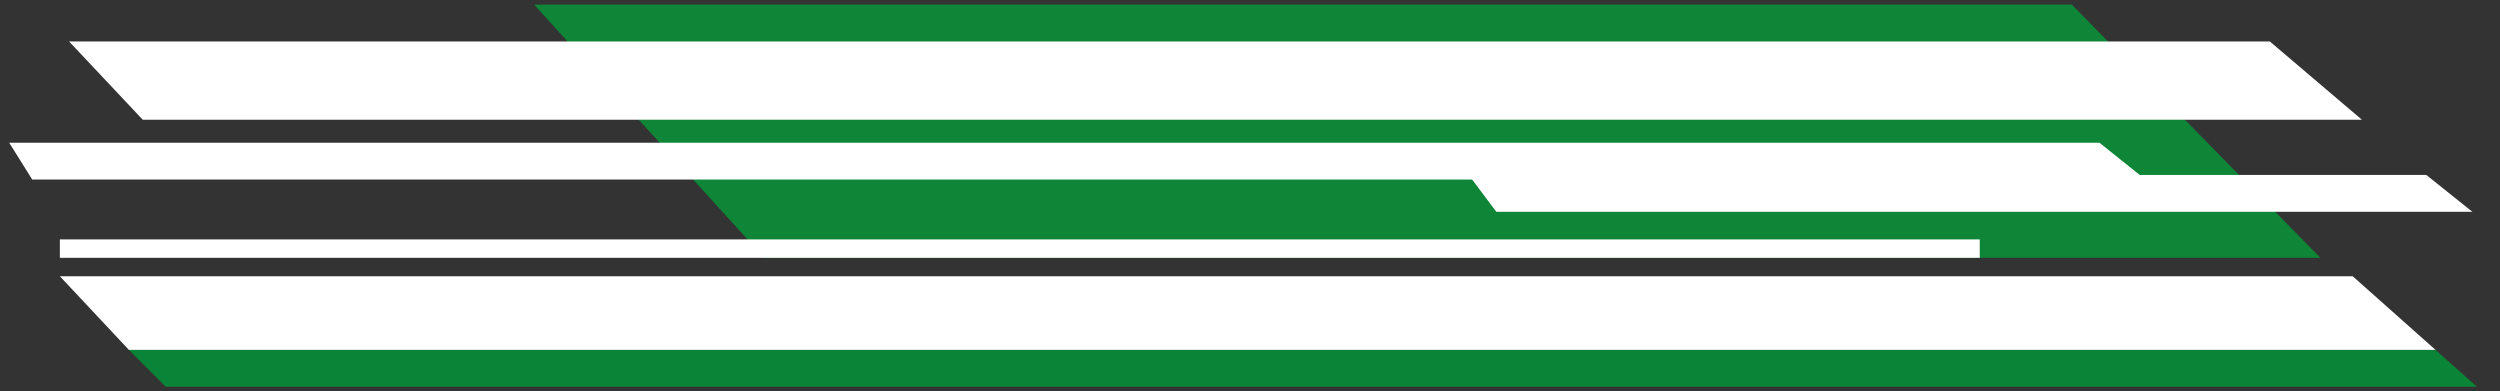 <?xml version="1.0" encoding="utf-8"?>
<!-- Generator: Adobe Illustrator 25.2.0, SVG Export Plug-In . SVG Version: 6.00 Build 0)  -->
<svg version="1.1" id="Layer_1" xmlns="http://www.w3.org/2000/svg" xmlns:xlink="http://www.w3.org/1999/xlink" x="0px" y="0px"
	 viewBox="0 0 54.3 8.5" style="enable-background:new 0 0 54.3 8.5;" xml:space="preserve">
<rect x="0" y="0" width="54.3" height="8.5" fill="#333333" stroke="none"/>
<style type="text/css">
	.st0{display:none;}
	.st1{display:inline;fill:#E0E0E0;}
	.st2{display:inline;fill:#312722;}
	.st3{fill:#0E8537;}
	.st4{fill:#FFFFFF;}
	.st5{fill:#E0E0E0;}
	.st6{fill:none;stroke:#FFFFFF;stroke-width:0.4;stroke-miterlimit:10;}
	.st7{fill:#0A8537;}
</style>
<g class="st0">
	<path class="st1" d="M1.8,5.1C1.7,5.2,1.6,5.3,1.5,5.2C1.5,5.2,1.5,5.1,1.5,5c0-0.1,0.2-0.1,0.2-0.1C1.8,5,1.8,5.1,1.8,5.1"/>
	<path class="st1" d="M2.2,5.1C2.2,5.2,2.1,5.3,2,5.2C1.9,5.2,1.9,5,2,5c0-0.1,0.2-0.1,0.3-0.1C2.3,4.9,2.3,5,2.2,5.1"/>
	<path class="st1" d="M2.7,5.1c0,0.1-0.2,0.2-0.3,0.1C2.3,5.1,2.3,5,2.4,4.9c0.1,0,0.1-0.1,0.2-0.1C2.7,4.9,2.7,5,2.7,5.1"/>
	<path class="st1" d="M3.1,5.1C3.1,5.2,2.9,5.3,2.8,5.2C2.7,5.1,2.8,5,2.9,4.9c0.1,0,0.1-0.1,0.2-0.1C3.1,4.9,3.1,5,3.1,5.1"/>
	<path class="st1" d="M3.6,5.1c0,0.1-0.2,0.2-0.3,0.1C3.2,5.2,3.2,5,3.3,5c0-0.1,0.2-0.1,0.2-0.1C3.6,4.9,3.6,5,3.6,5.1"/>
	<path class="st1" d="M4,5.1C3.9,5.2,3.8,5.3,3.8,5.2C3.7,5.2,3.7,5,3.8,5c0-0.1,0.2-0.1,0.2-0.1C4.1,4.9,4.1,5,4,5.1"/>
	<path class="st1" d="M4.5,5.1c0,0.1-0.2,0.2-0.3,0.1C4.1,5.1,4.1,5,4.2,4.9c0.1,0,0.1-0.1,0.2-0.1C4.5,4.9,4.5,5,4.5,5.1"/>
	<path class="st1" d="M4.9,5.1c0,0.1-0.2,0.2-0.3,0.1C4.6,5.1,4.6,5,4.7,4.9c0.1,0,0.1-0.1,0.2-0.1C5,4.9,5,5,4.9,5.1"/>
	<path class="st1" d="M5.4,5.1C5.3,5.2,5.2,5.3,5.1,5.2C5,5.2,5,5.1,5,5c0-0.1,0.2-0.1,0.2-0.1c0.1,0.1,0.1,0.2,0,0.3"/>
	<path class="st1" d="M5.8,5.1C5.8,5.2,5.6,5.3,5.6,5.2C5.5,5.2,5.5,5,5.6,5c0-0.1,0.2-0.1,0.3-0.1C5.9,4.9,5.9,5,5.8,5.1"/>
	<path class="st1" d="M6.3,5.1C6.2,5.2,6.1,5.3,6,5.2C6,5.2,6,5.1,6,5c0-0.1,0.2-0.1,0.3-0.1C6.3,5,6.3,5.1,6.3,5.1"/>
	<path class="st1" d="M6.7,5.1C6.7,5.2,6.5,5.3,6.4,5.2C6.3,5.1,6.3,5,6.4,4.9c0.1,0,0.1-0.1,0.2-0.1C6.7,4.9,6.7,5,6.7,5.1"/>
	<path class="st1" d="M7.2,5.1c0,0.1-0.2,0.2-0.3,0.1C6.8,5.2,6.8,5,6.9,5c0-0.1,0.2-0.1,0.2-0.1C7.2,4.9,7.2,5,7.2,5.1"/>
	<path class="st1" d="M7.6,5.1C7.5,5.2,7.4,5.3,7.4,5.2C7.3,5.2,7.3,5,7.4,5c0-0.1,0.2-0.1,0.3-0.1C7.7,4.9,7.7,5,7.6,5.1"/>
	<path class="st1" d="M8.1,5.1C8,5.2,7.9,5.3,7.8,5.2C7.7,5.1,7.7,5,7.8,4.9C7.9,4.9,7.9,4.8,8,4.8C8.1,4.9,8.1,5,8.1,5.1"/>
	<path class="st1" d="M8.5,5.1c0,0.1-0.2,0.2-0.3,0.1C8.2,5.1,8.2,5,8.3,4.9c0.1,0,0.1-0.1,0.2-0.1C8.5,4.9,8.5,5,8.5,5.1"/>
	<path class="st1" d="M8.9,5.1c0,0.1-0.1,0.2-0.2,0.2c-0.1,0-0.2-0.1-0.2-0.2c0-0.1,0-0.1,0.1-0.2c0-0.1,0.2-0.1,0.2-0.1
		C8.9,5,8.9,5.1,8.9,5.1"/>
	<path class="st1" d="M9.4,5.1C9.3,5.2,9.2,5.3,9.1,5.2C9,5.2,9,5,9.1,5c0-0.1,0.2-0.1,0.3-0.1C9.4,4.9,9.4,5,9.4,5.1"/>
	<path class="st1" d="M9.8,5.1C9.7,5.2,9.6,5.3,9.6,5.2C9.5,5.1,9.5,5,9.5,4.9c0.1-0.1,0.1-0.1,0.2-0.1C9.8,4.9,9.8,5,9.8,5.1"/>
	<path class="st1" d="M10.2,5.1c0,0.1-0.2,0.2-0.3,0.1C9.9,5.1,9.9,5,10,4.9c0.1,0,0.1-0.1,0.2-0.1C10.3,4.9,10.3,5,10.2,5.1"/>
	<path class="st1" d="M10.7,5.1c0,0.1-0.2,0.2-0.3,0.1c-0.1-0.1-0.1-0.2,0-0.3c0-0.1,0.2-0.1,0.2-0.1C10.8,4.9,10.8,5,10.7,5.1"/>
	<path class="st1" d="M11.1,5.1c-0.1,0.1-0.2,0.2-0.3,0.1c-0.1-0.1-0.1-0.2,0-0.3c0-0.1,0.2-0.1,0.3-0.1C11.2,4.9,11.2,5,11.1,5.1"
		/>
	<path class="st1" d="M11.6,5.1c-0.1,0.1-0.2,0.2-0.2,0.1c-0.1-0.1-0.1-0.2,0-0.3c0.1-0.1,0.1-0.1,0.2-0.1C11.6,4.9,11.6,5,11.6,5.1
		"/>
	<path class="st1" d="M12,5.1c0,0.1-0.2,0.2-0.3,0.1c-0.1-0.1-0.1-0.2,0-0.3c0.1-0.1,0.2-0.1,0.3-0.1C12.1,4.9,12.1,5,12,5.1"/>
	<path class="st1" d="M12.5,5.1c0,0.1-0.2,0.2-0.3,0.1c-0.1-0.1-0.1-0.2,0-0.3c0-0.1,0.2-0.1,0.2-0.1C12.6,4.9,12.6,5,12.5,5.1"/>
	<path class="st1" d="M12.9,5.1c-0.1,0.1-0.2,0.2-0.3,0.1c-0.1-0.1-0.1-0.2,0-0.3c0-0.1,0.2-0.1,0.3-0.1C13,4.9,13,5,12.9,5.1"/>
	<path class="st1" d="M13.4,5.1c-0.1,0.1-0.2,0.2-0.2,0.1C13,5.1,13,5,13.1,4.9c0.1-0.1,0.1-0.1,0.2-0.1C13.4,4.9,13.4,5,13.4,5.1"
		/>
	<path class="st1" d="M13.8,5.1c0,0.1-0.2,0.2-0.3,0.1c-0.1-0.1-0.1-0.3,0-0.3c0.1,0,0.1-0.1,0.2-0.1C13.9,4.9,13.9,5,13.8,5.1"/>
	<path class="st1" d="M14.3,5.1c0,0.1-0.2,0.2-0.3,0.1C14,5.2,14,5.1,14,5c0-0.1,0.2-0.2,0.3-0.1C14.3,5,14.3,5.1,14.3,5.1"/>
	<path class="st1" d="M14.7,5.1c-0.1,0.1-0.2,0.2-0.3,0.1c-0.1-0.1-0.1-0.2,0-0.3c0-0.1,0.2-0.1,0.2-0.1C14.8,4.9,14.8,5,14.7,5.1"
		/>
	<path class="st1" d="M15.2,5.1c-0.1,0.1-0.2,0.2-0.2,0.1c-0.1-0.1-0.1-0.2,0-0.3c0.1-0.1,0.1-0.1,0.2-0.1C15.2,4.9,15.2,5,15.2,5.1
		"/>
	<path class="st1" d="M15.6,5.1c0,0.1-0.2,0.2-0.3,0.1c-0.1-0.1-0.1-0.3,0-0.3c0.1,0,0.1-0.1,0.2-0.1C15.7,4.9,15.7,5,15.6,5.1"/>
	<path class="st1" d="M16.1,5.1c0,0.1-0.2,0.2-0.3,0.1c-0.1-0.1-0.1-0.2,0-0.3c0-0.1,0.1-0.1,0.2-0.1C16.1,4.9,16.1,5,16.1,5.1"/>
	<path class="st1" d="M34.2,5.9C34.1,6,34,6.1,33.9,6c-0.1-0.1-0.1-0.2,0-0.3c0-0.1,0.2-0.1,0.3-0.1C34.3,5.7,34.3,5.8,34.2,5.9"/>
	<path class="st1" d="M34.6,5.9C34.6,6,34.5,6.1,34.4,6c-0.1-0.1-0.1-0.2,0-0.3c0-0.1,0.2-0.1,0.3-0.1C34.7,5.7,34.7,5.8,34.6,5.9"
		/>
	<path class="st1" d="M35.1,5.9C35,6,34.9,6.1,34.8,6c-0.1,0-0.1-0.2,0-0.3c0-0.1,0.2-0.1,0.3-0.1C35.2,5.7,35.2,5.8,35.1,5.9"/>
	<path class="st1" d="M35.5,5.9c0,0.1-0.2,0.2-0.3,0.1c-0.1,0-0.1-0.2,0-0.3c0-0.1,0.2-0.1,0.2-0.1C35.6,5.7,35.6,5.8,35.5,5.9"/>
	<path class="st1" d="M36,5.9C35.9,6,35.8,6.1,35.7,6c-0.1-0.1-0.1-0.2,0-0.3c0-0.1,0.2-0.1,0.3-0.1C36.1,5.7,36.1,5.8,36,5.9"/>
	<path class="st1" d="M36.4,5.9C36.4,6,36.3,6.1,36.2,6c-0.1-0.1-0.1-0.2,0-0.3c0-0.1,0.2-0.1,0.3-0.1C36.5,5.7,36.5,5.8,36.4,5.9"
		/>
	<path class="st1" d="M36.9,5.9c0,0.1-0.2,0.2-0.3,0.1c-0.1,0-0.1-0.2,0-0.3c0-0.1,0.2-0.1,0.3-0.1C37,5.7,37,5.8,36.9,5.9"/>
	<path class="st1" d="M37.3,5.9c0,0.1-0.2,0.2-0.3,0.1C37,6,37,5.8,37,5.7c0-0.1,0.2-0.1,0.3-0.1C37.3,5.7,37.3,5.8,37.3,5.9"/>
	<path class="st1" d="M37.8,5.9C37.7,6,37.6,6.1,37.5,6c-0.1-0.1-0.1-0.2,0-0.3c0-0.1,0.2-0.1,0.2-0.1C37.8,5.7,37.8,5.8,37.8,5.9"
		/>
	<path class="st1" d="M38.2,5.9C38.2,6,38.1,6.1,38,6c-0.1-0.1-0.1-0.2,0-0.3c0-0.1,0.2-0.1,0.3-0.1C38.3,5.7,38.3,5.8,38.2,5.9"/>
	<path class="st1" d="M38.7,5.9c0,0.1-0.2,0.2-0.3,0.1c-0.1,0-0.1-0.2,0-0.3c0-0.1,0.2-0.1,0.3-0.1C38.7,5.7,38.7,5.8,38.7,5.9"/>
	<path class="st1" d="M39.1,5.9C39.1,6,39,6.1,38.9,6c-0.1,0-0.1-0.2,0-0.3c0-0.1,0.2-0.1,0.3-0.1C39.2,5.7,39.2,5.8,39.1,5.9"/>
	<path class="st1" d="M39.6,5.9C39.5,6,39.4,6.1,39.3,6c-0.1-0.1-0.1-0.2,0-0.3c0-0.1,0.2-0.1,0.2-0.1C39.6,5.7,39.6,5.8,39.6,5.9"
		/>
	<path class="st1" d="M40,5.9C39.9,6,39.8,6.1,39.8,6c-0.1-0.1-0.1-0.2,0-0.3c0-0.1,0.2-0.1,0.2-0.1C40.1,5.7,40.1,5.8,40,5.9"/>
	<path class="st1" d="M40.5,5.9C40.4,6,40.3,6,40.2,6c-0.1,0-0.1-0.2,0-0.3c0-0.1,0.2-0.1,0.3-0.1C40.5,5.7,40.5,5.8,40.5,5.9"/>
	<path class="st1" d="M40.9,5.9c0,0.1-0.2,0.2-0.3,0.1c-0.1,0-0.1-0.2,0-0.3c0-0.1,0.2-0.1,0.3-0.1C41,5.7,41,5.8,40.9,5.9"/>
	<path class="st1" d="M41.4,5.9C41.3,6,41.2,6,41.1,6c-0.1-0.1-0.1-0.2,0-0.3c0-0.1,0.2-0.1,0.2-0.1C41.4,5.7,41.4,5.8,41.4,5.9"/>
	<path class="st1" d="M41.8,5.9C41.7,6,41.6,6.1,41.5,6c-0.1-0.1-0.1-0.2,0-0.3c0-0.1,0.2-0.1,0.3-0.1C41.9,5.7,41.9,5.8,41.8,5.9"
		/>
	<path class="st1" d="M42.2,5.9C42.2,6,42.1,6,42,6c-0.1,0-0.1-0.2,0-0.3c0-0.1,0.2-0.1,0.3-0.1C42.3,5.7,42.3,5.8,42.2,5.9"/>
	<path class="st1" d="M42.7,5.9c0,0.1-0.2,0.2-0.3,0.1c-0.1,0-0.1-0.2,0-0.3c0-0.1,0.2-0.1,0.3-0.1C42.8,5.7,42.8,5.8,42.7,5.9"/>
	<path class="st1" d="M43.2,5.9C43.1,6,43,6.1,42.9,6c-0.1-0.1-0.1-0.2,0-0.3c0-0.1,0.2-0.1,0.2-0.1C43.2,5.7,43.2,5.8,43.2,5.9"/>
	<path class="st1" d="M43.6,5.9C43.5,6,43.4,6.1,43.3,6c-0.1-0.1-0.1-0.2,0-0.3c0-0.1,0.2-0.1,0.3-0.1C43.7,5.7,43.7,5.8,43.6,5.9"
		/>
	<path class="st1" d="M44,5.9C43.9,6,43.8,6.1,43.8,6s-0.1-0.2,0-0.3c0-0.1,0.2-0.1,0.2-0.1C44.1,5.7,44.1,5.8,44,5.9"/>
	<path class="st1" d="M44.5,5.9c0,0.1-0.2,0.2-0.3,0.1c-0.1,0-0.1-0.2,0-0.3c0-0.1,0.2-0.1,0.3-0.1C44.6,5.7,44.6,5.8,44.5,5.9"/>
	<path class="st1" d="M44.9,5.9c0,0.1-0.2,0.2-0.3,0.1c-0.1-0.1-0.1-0.2,0-0.3c0-0.1,0.2-0.1,0.2-0.1C45,5.7,45,5.8,44.9,5.9"/>
	<path class="st1" d="M45.4,5.9C45.3,6,45.2,6.1,45.1,6c-0.1-0.1-0.1-0.2,0-0.3c0-0.1,0.2-0.1,0.3-0.1C45.5,5.7,45.5,5.8,45.4,5.9"
		/>
	<path class="st1" d="M45.8,5.9C45.8,6,45.7,6.1,45.6,6c-0.1-0.1-0.1-0.2,0-0.3c0-0.1,0.2-0.1,0.3-0.1C45.9,5.7,45.9,5.8,45.8,5.9"
		/>
	<path class="st1" d="M46.3,5.9C46.2,6,46.1,6.1,46,6c0,0,0,0,0,0c-0.1,0-0.1-0.2,0-0.3c0-0.1,0.2-0.1,0.3-0.1
		C46.3,5.7,46.3,5.8,46.3,5.9"/>
	<path class="st1" d="M46.7,5.9c0,0.1-0.2,0.2-0.3,0.1c-0.1,0-0.1-0.2,0-0.3c0-0.1,0.2-0.1,0.2-0.1C46.8,5.7,46.8,5.8,46.7,5.9"/>
	<path class="st1" d="M47.2,5.9C47.1,6,47,6.1,46.9,6c-0.1-0.1-0.1-0.2,0-0.3c0-0.1,0.2-0.1,0.3-0.1C47.3,5.7,47.3,5.8,47.2,5.9"/>
	<path class="st1" d="M47.6,5.9C47.6,6,47.5,6.1,47.4,6c-0.1-0.1-0.1-0.2,0-0.3c0-0.1,0.2-0.1,0.3-0.1C47.7,5.7,47.7,5.8,47.6,5.9"
		/>
	<path class="st1" d="M48.1,5.9C48,6,47.9,6.1,47.8,6c-0.1,0-0.1-0.2,0-0.3c0-0.1,0.1-0.1,0.2-0.1C48.1,5.7,48.1,5.8,48.1,5.9"/>
	<path class="st1" d="M48.5,5.9c0,0.1-0.2,0.2-0.3,0.1c-0.1,0-0.1-0.2,0-0.3c0-0.1,0.2-0.1,0.2-0.1C48.6,5.7,48.6,5.8,48.5,5.9"/>
	<path class="st1" d="M49,5.9C48.9,6,48.8,6.1,48.7,6c-0.1-0.1-0.1-0.2,0-0.3c0-0.1,0.2-0.1,0.2-0.1C49.1,5.7,49.1,5.8,49,5.9"/>
	<path class="st1" d="M49.4,5.9C49.3,6,49.2,6.1,49.2,6c-0.1-0.1-0.1-0.2,0-0.3c0-0.1,0.2-0.1,0.3-0.1C49.5,5.7,49.5,5.8,49.4,5.9"
		/>
	<path class="st1" d="M49.9,5.9C49.8,6,49.7,6,49.6,6c-0.1,0-0.1-0.2,0-0.3c0-0.1,0.2-0.1,0.3-0.1C49.9,5.7,49.9,5.8,49.9,5.9"/>
	<path class="st1" d="M50.3,5.9c0,0.1-0.2,0.2-0.3,0.1C50,6,50,5.8,50,5.7c0-0.1,0.2-0.1,0.3-0.1C50.3,5.7,50.3,5.8,50.3,5.9"/>
	<path class="st1" d="M50.8,5.9C50.7,6,50.6,6.1,50.5,6c-0.1-0.1-0.1-0.2,0-0.3c0-0.1,0.2-0.1,0.2-0.1C50.8,5.7,50.8,5.8,50.8,5.9"
		/>
	<path class="st1" d="M51.2,5.9C51.1,6,51,6.1,51,6c-0.1-0.1-0.1-0.2,0-0.3c0-0.1,0.2-0.1,0.3-0.1C51.3,5.7,51.3,5.8,51.2,5.9"/>
	<path class="st1" d="M51.7,5.9c0,0.1-0.2,0.2-0.3,0.1c-0.1,0-0.1-0.2,0-0.3c0-0.1,0.2-0.1,0.3-0.1C51.7,5.7,51.7,5.8,51.7,5.9"/>
	<path class="st1" d="M52.1,5.9c0,0.1-0.2,0.2-0.3,0.1c-0.1,0-0.1-0.2,0-0.3c0-0.1,0.2-0.1,0.3-0.1C52.2,5.7,52.2,5.8,52.1,5.9"/>
	<path class="st1" d="M52.5,5.9C52.5,6,52.4,6.1,52.3,6c-0.1-0.1-0.1-0.2,0-0.3c0-0.1,0.2-0.1,0.2-0.1C52.6,5.7,52.6,5.8,52.5,5.9"
		/>
	<path class="st1" d="M53,5.9C52.9,6,52.8,6.1,52.8,6c-0.1-0.1-0.1-0.2,0-0.3c0-0.1,0.2-0.1,0.2-0.1C53.1,5.7,53.1,5.8,53,5.9"/>
	<path class="st1" d="M53.4,5.9c0,0.1-0.2,0.2-0.3,0.1c-0.1,0-0.1-0.2,0-0.3c0-0.1,0.2-0.1,0.3-0.1C53.5,5.7,53.5,5.8,53.4,5.9"/>
	<path class="st1" d="M53.9,5.9c0,0.1-0.2,0.2-0.3,0.1c-0.1,0-0.1-0.2,0-0.3c0-0.1,0.2-0.1,0.3-0.1C54,5.7,54,5.8,53.9,5.9"/>
	<path class="st1" d="M50.8,5.3c-0.1,0.1-0.2,0.2-0.3,0.1c-0.1-0.1-0.1-0.2,0-0.3c0,0,0,0,0,0c0.1-0.1,0.2-0.2,0.2-0.1
		C50.8,5.1,50.8,5.3,50.8,5.3C50.8,5.3,50.8,5.3,50.8,5.3"/>
	<path class="st1" d="M50.3,5.3c0,0.1-0.2,0.2-0.3,0.1c-0.1,0-0.1-0.2,0-0.3c0-0.1,0.2-0.2,0.3-0.1C50.4,5.1,50.4,5.2,50.3,5.3"/>
	<path class="st1" d="M51.2,5.3c-0.1,0.1-0.2,0.2-0.2,0.1c-0.1-0.1-0.1-0.2,0-0.3c0,0,0,0,0,0c0-0.1,0.2-0.2,0.3-0.1
		C51.2,5.1,51.3,5.2,51.2,5.3"/>
	<path class="st1" d="M51.6,5.3c0,0.1-0.2,0.2-0.3,0.1c-0.1,0-0.1-0.2,0-0.3c0-0.1,0.2-0.2,0.3-0.1C51.7,5.1,51.7,5.2,51.6,5.3"/>
	<path class="st1" d="M52.1,5.3c0,0.1-0.2,0.2-0.3,0.1c-0.1,0-0.1-0.2,0-0.3S52,5,52.1,5.1S52.2,5.2,52.1,5.3"/>
	<path class="st1" d="M52.5,5.3c-0.1,0.1-0.2,0.2-0.3,0.1c-0.1-0.1-0.1-0.2,0-0.3c0,0,0,0,0,0c0.1-0.1,0.2-0.2,0.2-0.1
		C52.6,5.1,52.6,5.3,52.5,5.3C52.5,5.3,52.5,5.3,52.5,5.3"/>
	<path class="st1" d="M53,5.3c-0.1,0.1-0.2,0.2-0.2,0.1c-0.1-0.1-0.1-0.2,0-0.3c0,0,0,0,0,0c0-0.1,0.2-0.2,0.3-0.1
		C53.1,5.1,53.1,5.3,53,5.3C53,5.3,53,5.3,53,5.3"/>
	<path class="st1" d="M53.4,5.3c0,0.1-0.2,0.2-0.3,0.1c-0.1,0-0.1-0.2,0-0.3c0-0.1,0.2-0.2,0.3-0.1C53.5,5.1,53.5,5.2,53.4,5.3"/>
	<path class="st1" d="M53.8,5.3c0,0.1-0.2,0.2-0.3,0.1c-0.1,0-0.1-0.2,0-0.3c0-0.1,0.2-0.2,0.3-0.1C53.9,5.1,53.9,5.2,53.8,5.3"/>
	<path class="st1" d="M47.8,3.1c-0.1,0-0.1-0.3,0-0.4c0-0.1,0.1-0.1,0.2-0.1c0.1,0.1,0.1,0.2,0,0.3C47.9,3,47.8,3.2,47.8,3.1"/>
	<path class="st1" d="M48.2,3.1c-0.1,0-0.1-0.3,0-0.4c0-0.1,0.2-0.1,0.2-0.1c0.1,0.1,0.1,0.2,0,0.3C48.4,3,48.3,3.2,48.2,3.1"/>
	<path class="st1" d="M48.7,3.1c-0.1,0-0.1-0.3,0-0.4c0-0.1,0.2-0.1,0.3-0.1c0.1,0.1,0.1,0.2,0,0.3C48.9,3,48.7,3.2,48.7,3.1"/>
	<path class="st1" d="M49.1,3.1c-0.1,0-0.1-0.3,0-0.4c0-0.1,0.2-0.1,0.3-0.1c0.1,0.1,0.1,0.2,0,0.3C49.3,3,49.2,3.2,49.1,3.1"/>
	<path class="st1" d="M49.6,3.1c-0.1,0-0.1-0.3,0-0.4c0-0.1,0.2-0.1,0.3-0.1c0.1,0.1,0.1,0.2,0,0.3C49.8,3,49.6,3.2,49.6,3.1"/>
	<path class="st1" d="M50,3.1c-0.1,0-0.1-0.3,0-0.4c0-0.1,0.2-0.1,0.2-0.1c0.1,0.1,0.1,0.2,0,0.3C50.2,3,50.1,3.2,50,3.1"/>
	<path class="st1" d="M50.5,3.1c-0.1,0-0.1-0.3,0-0.4c0-0.1,0.2-0.1,0.3-0.1c0.1,0.1,0.1,0.2,0,0.3C50.6,3,50.5,3.2,50.5,3.1"/>
	<path class="st1" d="M50.9,3.1c-0.1,0-0.1-0.3,0-0.4c0-0.1,0.2-0.1,0.3-0.1c0.1,0.1,0.1,0.2,0,0.3C51.1,3,51,3.2,50.9,3.1"/>
	<path class="st2" d="M47.8,3.8c-0.1,0-0.1-0.3,0-0.4c0-0.1,0.1-0.1,0.2-0.1c0.1,0.1,0.1,0.2,0,0.3C47.9,3.7,47.8,3.8,47.8,3.8"/>
	<path class="st1" d="M48.2,3.8c-0.1,0-0.1-0.3,0-0.4c0-0.1,0.2-0.1,0.2-0.1c0.1,0.1,0.1,0.2,0,0.3C48.4,3.7,48.3,3.8,48.2,3.8"/>
	<path class="st1" d="M48.7,3.8c-0.1,0-0.1-0.3,0-0.4c0-0.1,0.2-0.1,0.3-0.1c0.1,0.1,0.1,0.2,0,0.3C48.9,3.7,48.7,3.8,48.7,3.8"/>
	<path class="st1" d="M49.1,3.8c-0.1,0-0.1-0.3,0-0.4c0-0.1,0.2-0.1,0.3-0.1c0.1,0.1,0.1,0.2,0,0.3C49.3,3.7,49.2,3.8,49.1,3.8"/>
	<path class="st1" d="M49.6,3.8c-0.1,0-0.1-0.3,0-0.4c0-0.1,0.2-0.1,0.3-0.1c0.1,0.1,0.1,0.2,0,0.3C49.8,3.7,49.6,3.8,49.6,3.8"/>
	<path class="st1" d="M50,3.8c-0.1,0-0.1-0.3,0-0.4c0-0.1,0.2-0.1,0.2-0.1c0.1,0.1,0.1,0.2,0,0.3C50.2,3.7,50.1,3.8,50,3.8"/>
	<path class="st1" d="M50.5,3.8c-0.1,0-0.1-0.3,0-0.4c0-0.1,0.2-0.1,0.3-0.1c0.1,0.1,0.1,0.2,0,0.3C50.6,3.7,50.5,3.8,50.5,3.8"/>
	<path class="st1" d="M50.9,3.8c-0.1,0-0.1-0.3,0-0.4c0-0.1,0.2-0.1,0.3-0.1c0.1,0.1,0.1,0.2,0,0.3C51.1,3.7,51,3.8,50.9,3.8"/>
	<path class="st1" d="M50.7,4.8c-0.1,0.1-0.2,0.2-0.3,0.1c-0.1-0.1-0.1-0.2,0-0.3c0,0,0,0,0,0c0.1-0.1,0.2-0.2,0.3-0.1
		C50.8,4.6,50.8,4.7,50.7,4.8C50.7,4.8,50.7,4.8,50.7,4.8"/>
	<path class="st1" d="M50.3,4.8c0,0.1-0.2,0.2-0.3,0.1c-0.1,0-0.1-0.2,0-0.3s0.2-0.2,0.2-0.1C50.3,4.6,50.3,4.7,50.3,4.8
		C50.3,4.8,50.3,4.8,50.3,4.8"/>
	<path class="st1" d="M49.8,4.8c0,0.1-0.2,0.2-0.3,0.1c-0.1,0-0.1-0.2,0-0.3c0-0.1,0.2-0.2,0.3-0.1C49.9,4.5,49.9,4.7,49.8,4.8"/>
	<path class="st1" d="M51.2,4.8c-0.1,0.1-0.2,0.2-0.2,0.1c-0.1-0.1-0.1-0.2,0-0.3c0,0,0,0,0,0c0-0.1,0.2-0.2,0.3-0.1
		C51.2,4.5,51.3,4.7,51.2,4.8"/>
	<path class="st1" d="M51.6,4.8c0,0.1-0.2,0.2-0.3,0.1c-0.1,0-0.1-0.2,0-0.3c0-0.1,0.2-0.2,0.3-0.1C51.7,4.5,51.7,4.7,51.6,4.8"/>
	<path class="st1" d="M52.1,4.8c0,0.1-0.2,0.2-0.3,0.1c-0.1,0-0.1-0.2,0-0.3s0.2-0.2,0.2-0.1S52.2,4.7,52.1,4.8"/>
	<path class="st1" d="M52.5,4.8c-0.1,0.1-0.2,0.2-0.3,0.1c-0.1-0.1-0.1-0.2,0-0.3c0,0,0,0,0,0c0.1-0.1,0.2-0.2,0.2-0.1
		C52.6,4.6,52.6,4.7,52.5,4.8C52.5,4.8,52.5,4.8,52.5,4.8"/>
	<path class="st1" d="M53,4.8c-0.1,0.1-0.2,0.2-0.2,0.1c-0.1-0.1-0.1-0.2,0-0.3c0,0,0,0,0,0c0-0.1,0.2-0.2,0.3-0.1
		C53.1,4.6,53.1,4.7,53,4.8C53,4.8,53,4.8,53,4.8"/>
	<path class="st1" d="M53.4,4.8c0,0.1-0.2,0.2-0.3,0.1c-0.1,0-0.1-0.2,0-0.3c0-0.1,0.2-0.2,0.3-0.1C53.5,4.5,53.5,4.7,53.4,4.8"/>
	<path class="st1" d="M53.8,4.8c0,0.1-0.2,0.2-0.3,0.1c-0.1,0-0.1-0.2,0-0.3c0-0.1,0.2-0.2,0.3-0.1C53.9,4.5,53.9,4.7,53.8,4.8"/>
</g>
<polygon class="st3" points="50.4,5.6 16.6,5.6 11.6,0.1 45,0.1 "/>
<polygon class="st4" points="51.3,2.6 3.1,2.6 1.5,0.9 49.3,0.9 "/>
<polygon class="st4" points="46.6,3.9 0.7,3.9 0.2,3.1 45.6,3.1 "/>
<polygon class="st5" points="45.6,4.7 1.3,4.7 1.3,4.7 45.6,4.7 "/>
<polygon class="st4" points="53.7,4.6 32.5,4.6 31.9,3.8 52.7,3.8 "/>
<line class="st6" x1="1.3" y1="5.4" x2="43" y2="5.4"/>
<polygon class="st4" points="52.9,7.6 2.8,7.6 1.3,6 51.1,6 "/>
<polygon class="st7" points="53.8,8.4 3.6,8.4 2.8,7.6 52.9,7.6 "/>
</svg>

